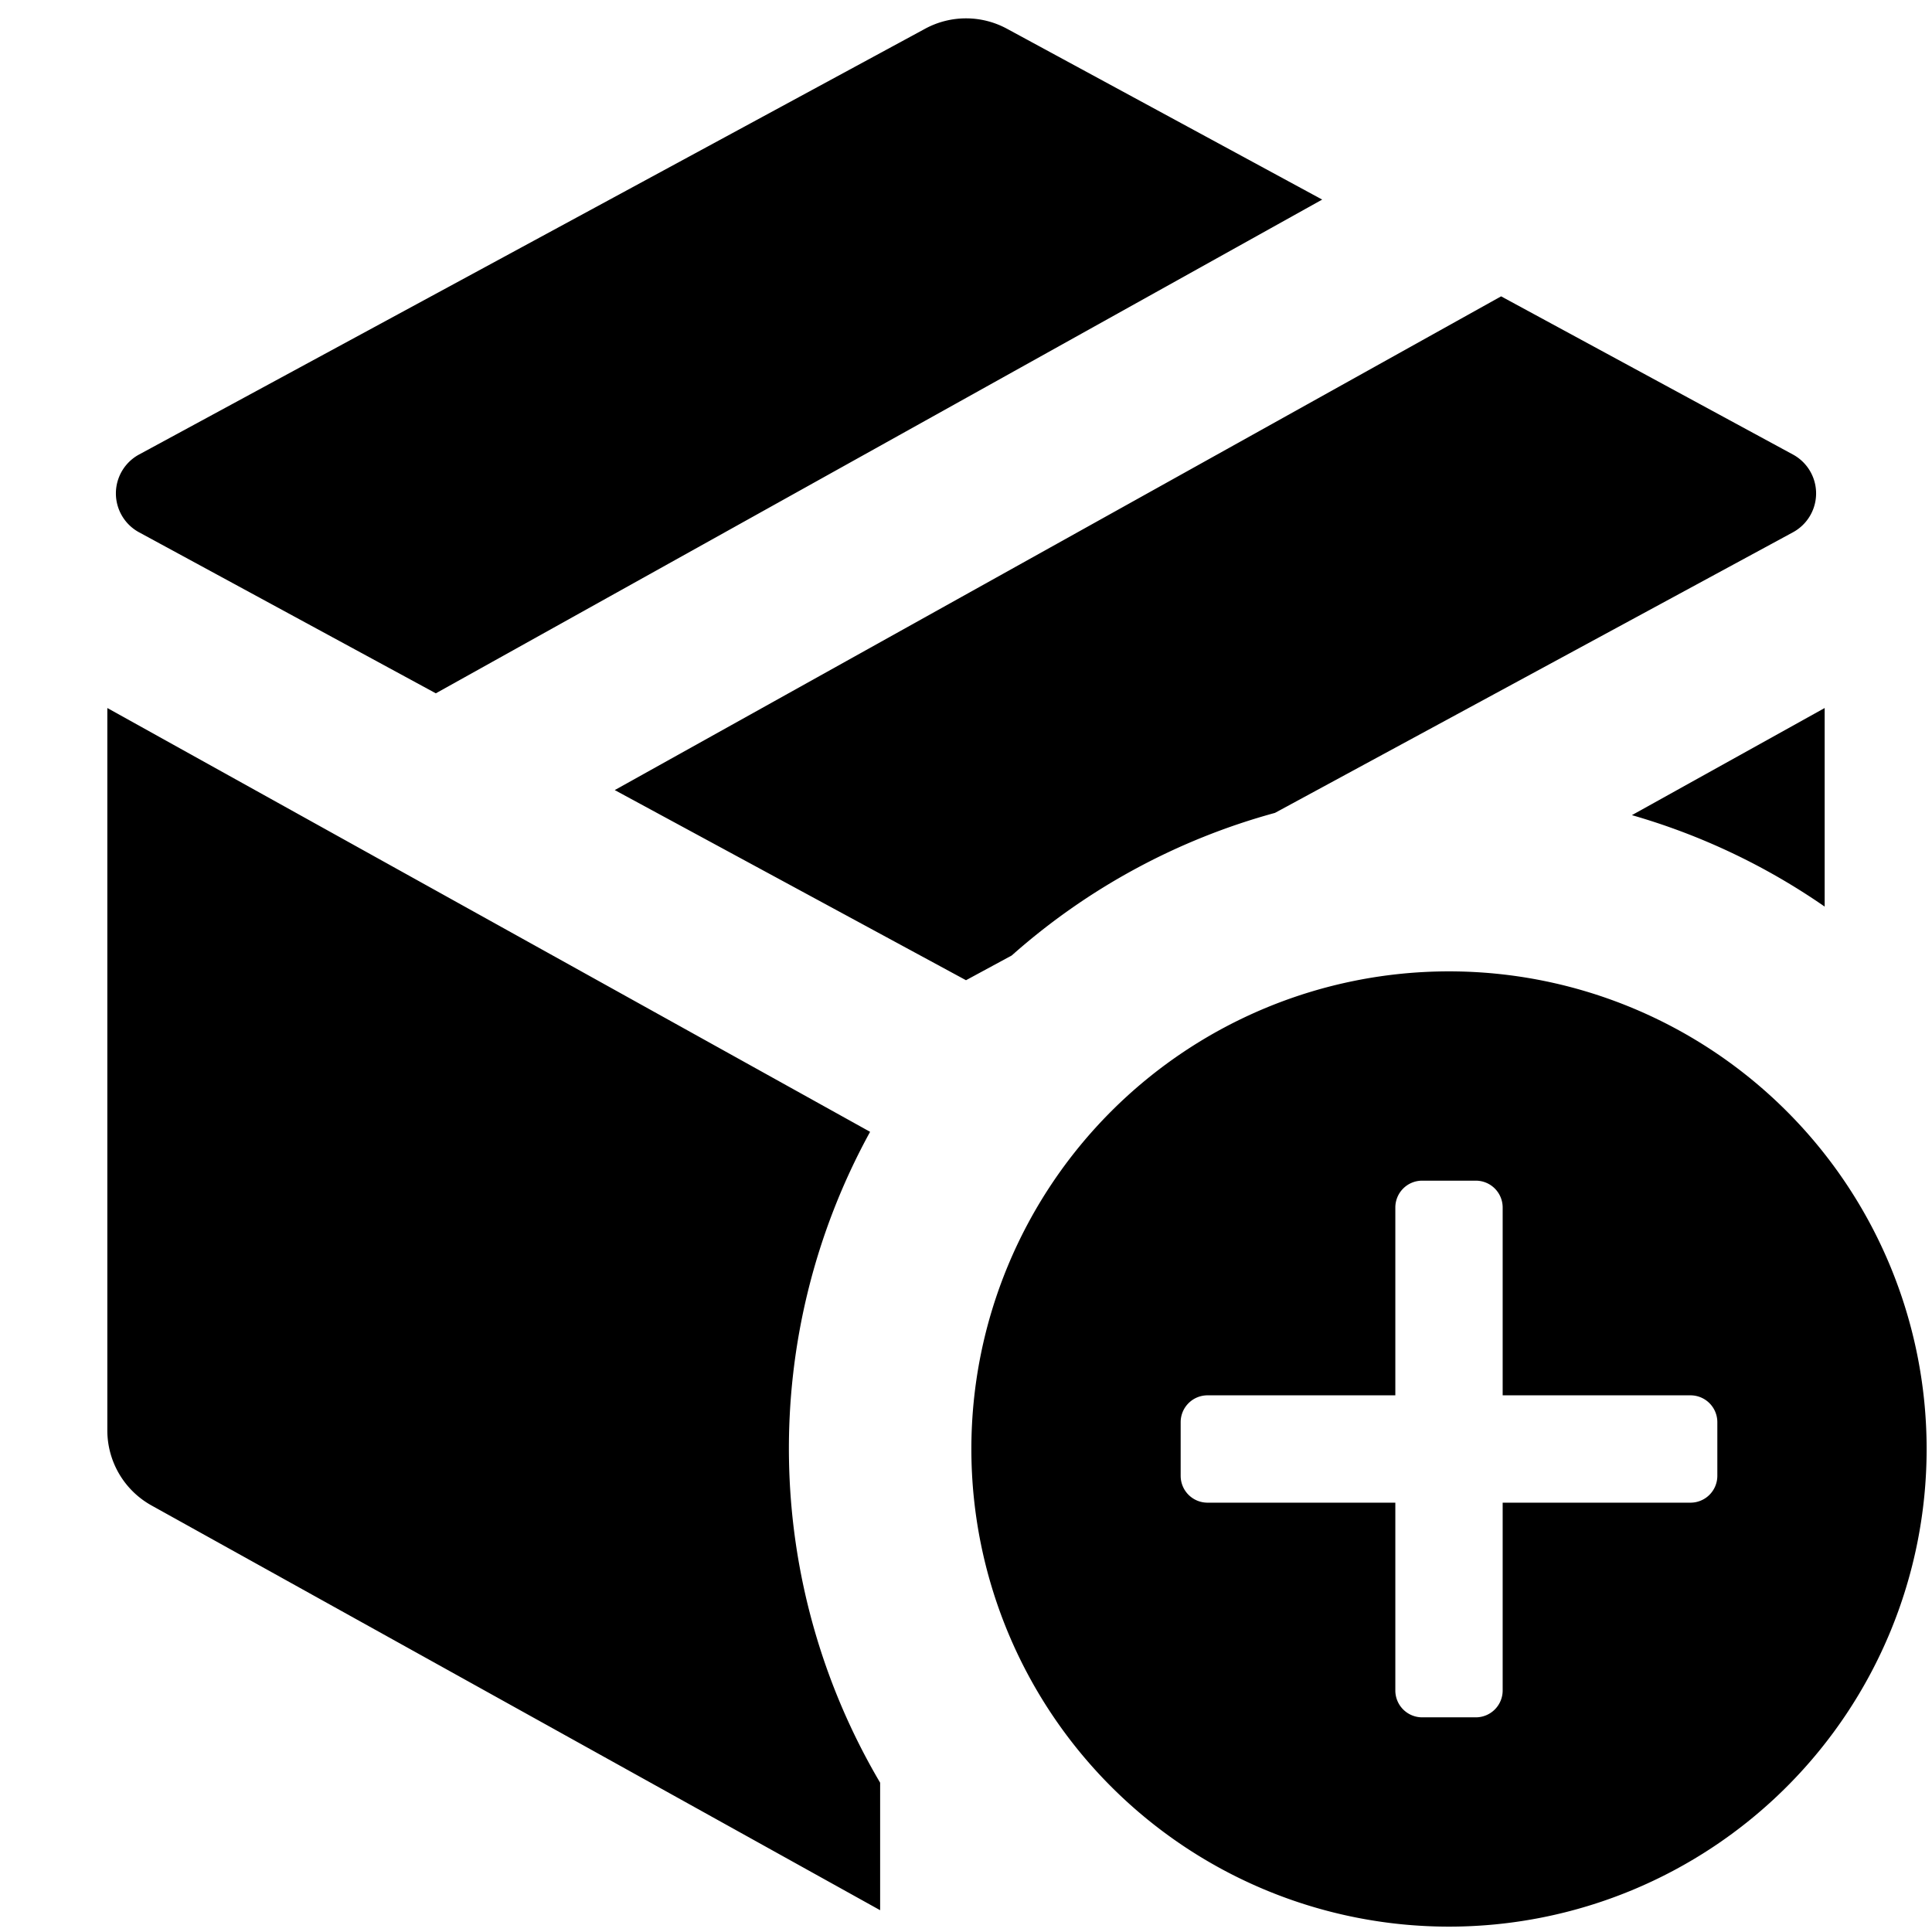 <svg xmlns="http://www.w3.org/2000/svg" height="36" viewBox="0 0 36 36" width="36"><path d="m33.408 8.469-5.437-2.947-16.516 9.2L18 18.265l.852-.461a12.255 12.255 0 0 1 4.905-2.657l9.651-5.228a.824.824 0 0 0 0-1.45Zm-3 6.72A12.233 12.233 0 0 1 34 16.893v-3.7ZM2.592 9.919l5.529 3 16.516-9.2L18.762.535a1.6 1.6 0 0 0-1.523 0L2.592 8.469a.824.824 0 0 0 0 1.45ZM16.213 21.09 2 13.193v13.459a1.6 1.6 0 0 0 .823 1.4L16.4 35.594v-2.376a12.259 12.259 0 0 1-.187-12.128ZM27 18.1a8.9 8.9 0 1 0 8.9 8.9 8.9 8.9 0 0 0-8.9-8.9Zm5 9.4a.5.5 0 0 1-.5.5H28v3.5a.5.5 0 0 1-.5.5h-1a.5.5 0 0 1-.5-.5V28h-3.5a.5.5 0 0 1-.5-.5v-1a.5.5 0 0 1 .5-.5H26v-3.5a.5.5 0 0 1 .5-.5h1a.5.5 0 0 1 .5.5V26h3.5a.5.5 0 0 1 .5.5Z"/></svg>